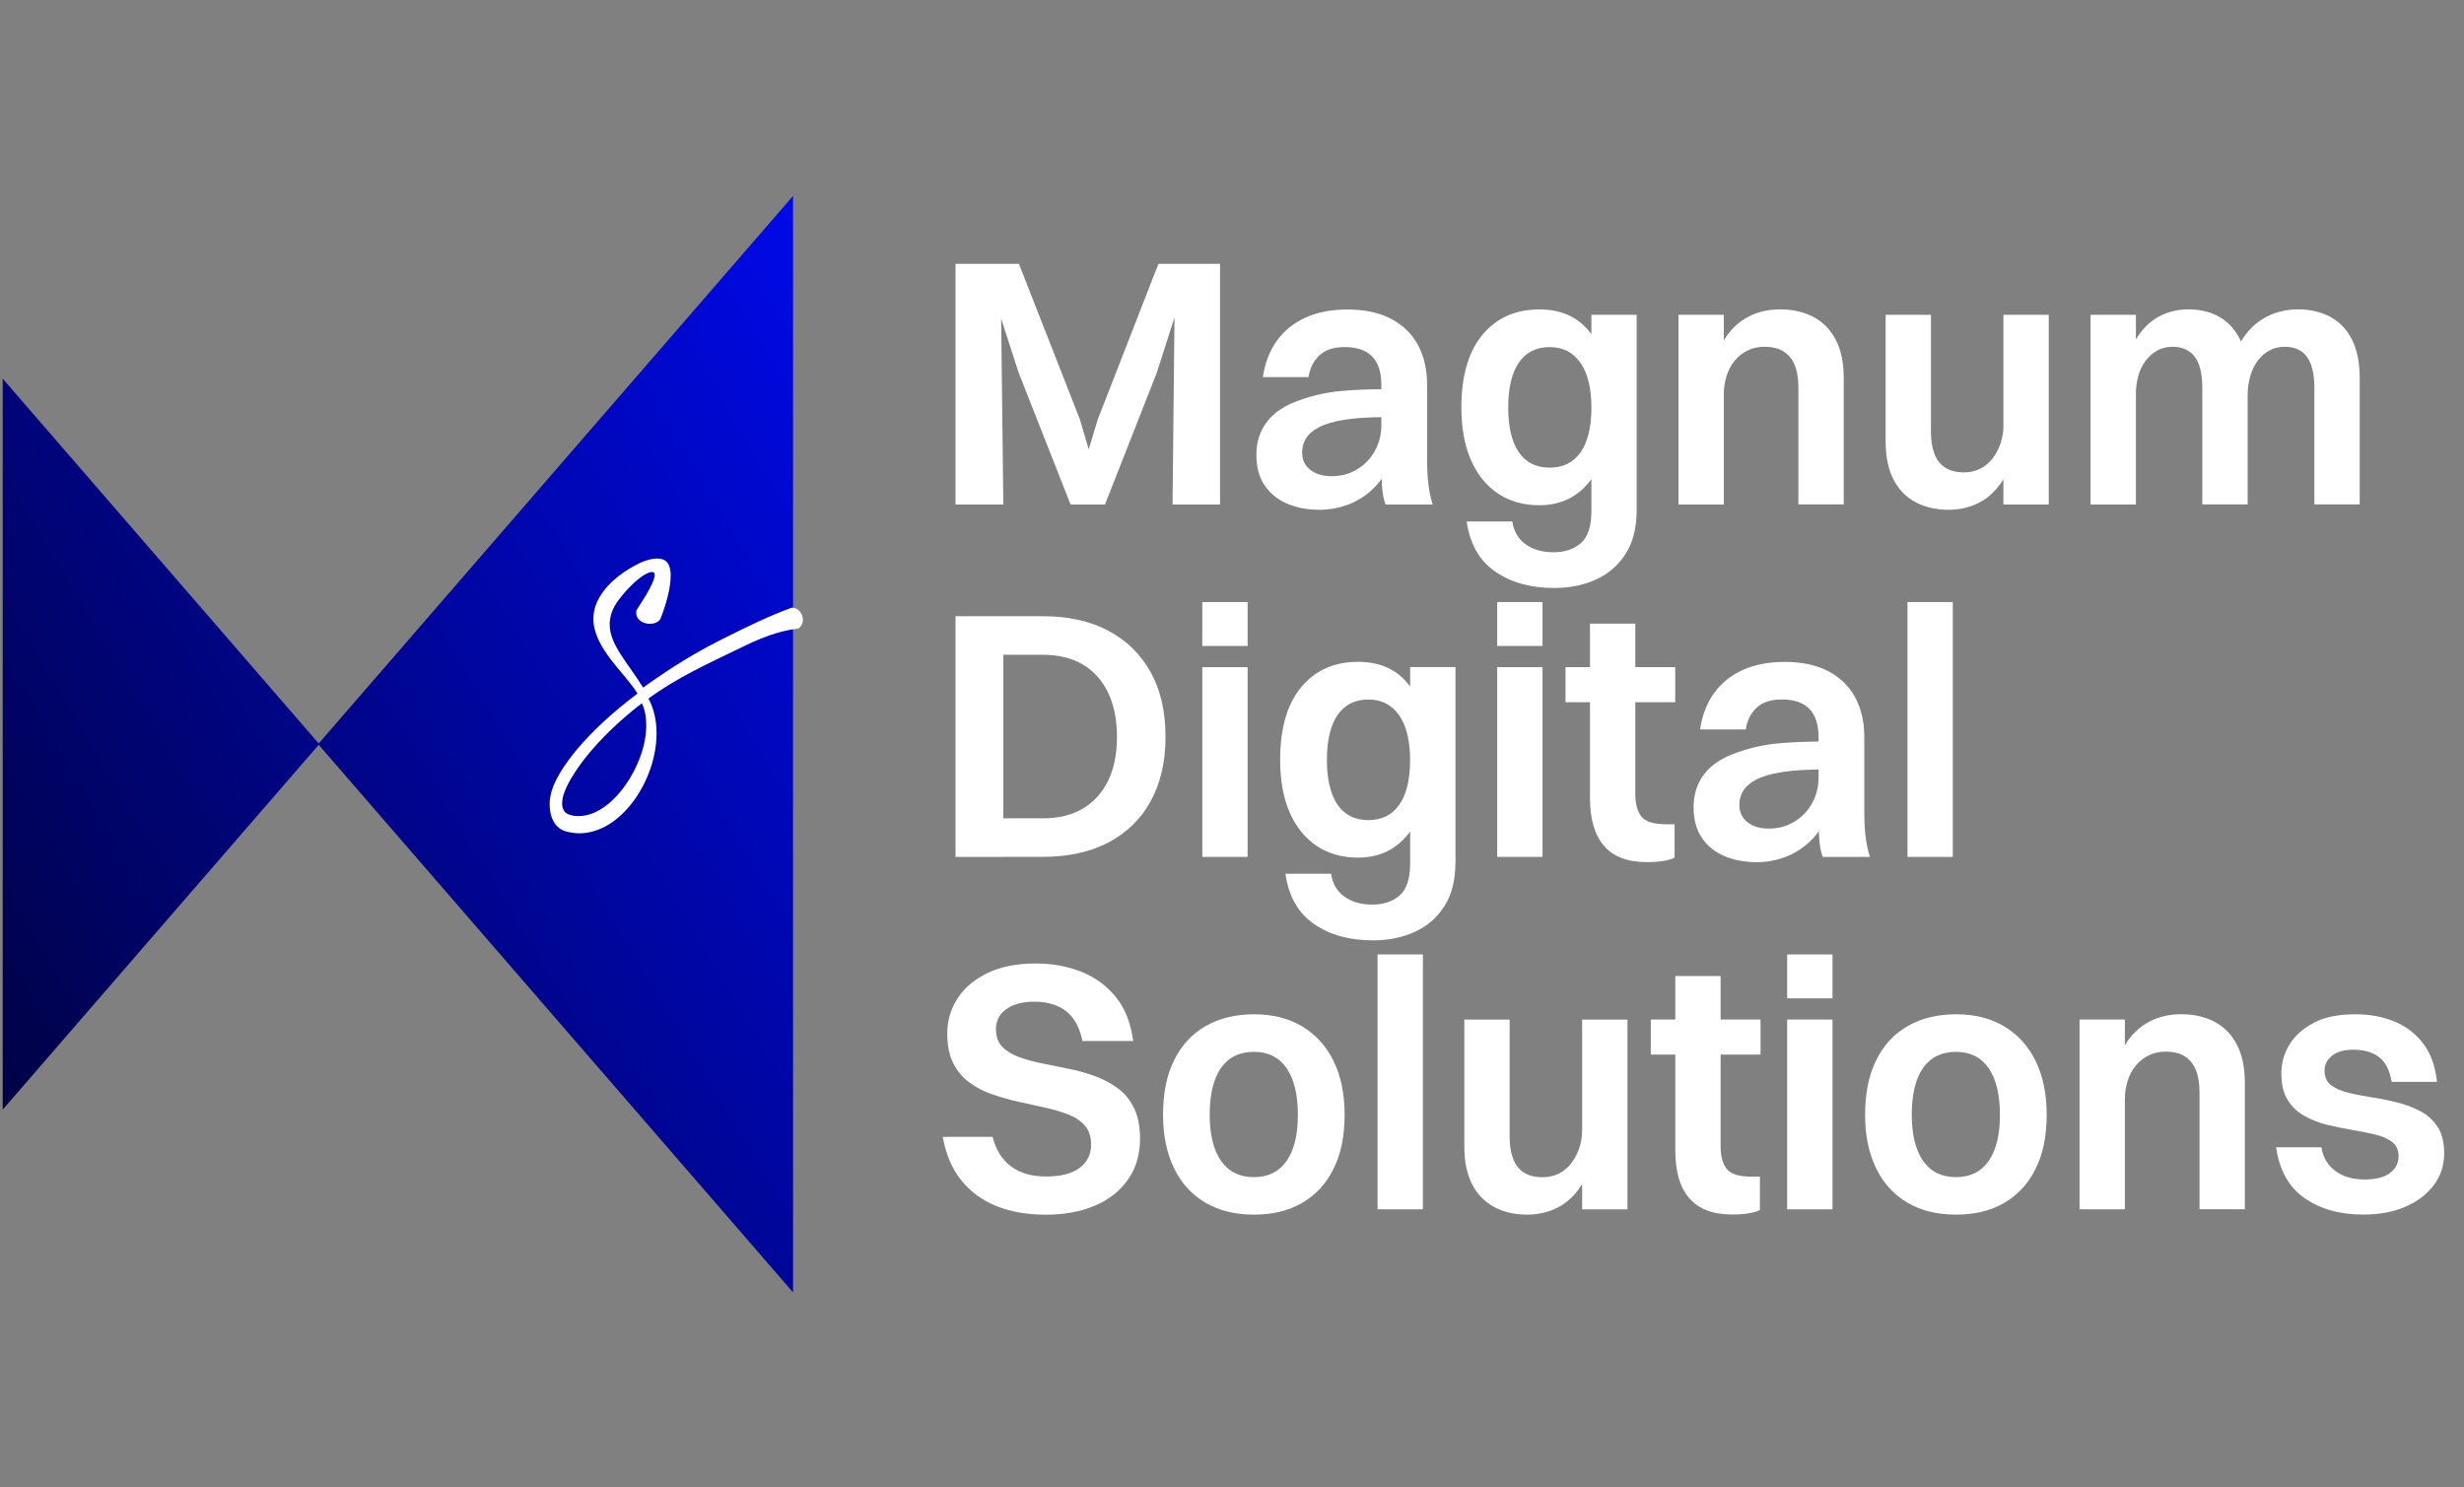 <svg width="106" height="64" viewBox="0 0 106 64" fill="none" xmlns="http://www.w3.org/2000/svg">
<rect x="0" y="0" width="106" height="64" fill="#808080" stroke="none"/>
<path fill-rule="evenodd" clip-rule="evenodd" d="M13.711 32.047L0.116 47.744V16.293L13.711 31.99L34.117 8.429V55.608L13.711 32.047Z" fill="url(#paint0_linear_20_3476)"/>
<path d="M27.384 26.25C27.371 26.291 27.371 26.331 27.371 26.372C27.371 26.667 27.667 26.842 27.95 26.842C28.124 26.842 28.299 26.788 28.407 26.64C28.407 26.627 28.851 25.591 28.851 24.771C28.851 24.69 28.851 24.623 28.837 24.556C28.797 24.233 28.636 24.031 28.272 24.031C28.084 24.031 27.842 24.085 27.532 24.219C27.237 24.367 26.456 24.771 25.959 25.443C25.649 25.86 25.528 26.25 25.528 26.627C25.528 27.892 26.914 28.981 27.425 29.842C25.152 31.55 24.022 33.11 23.739 34.012C23.686 34.2 23.645 34.402 23.645 34.603C23.645 35.141 23.86 35.666 24.398 35.787C24.573 35.827 24.748 35.854 24.923 35.854C26.725 35.854 28.245 33.568 28.245 31.55C28.245 31.026 28.138 30.501 27.896 30.057C29.147 29.142 30.438 28.564 31.823 27.892C32.59 27.515 33.41 27.152 34.339 27.044C34.473 26.963 34.54 26.815 34.54 26.667C34.54 26.425 34.379 26.17 34.07 26.143C33.142 26.479 32.119 26.977 31.339 27.367C29.967 28.039 28.904 28.698 27.667 29.586C27.021 28.537 26.228 27.744 26.228 26.869C26.228 26.533 26.335 26.183 26.618 25.807C27.035 25.255 27.506 24.838 27.775 24.704C27.896 24.636 27.99 24.61 28.057 24.61C28.138 24.61 28.165 24.663 28.165 24.744C28.165 25.121 27.384 26.237 27.384 26.25ZM27.613 30.259C27.748 30.541 27.802 30.864 27.802 31.214C27.802 32.909 26.349 35.114 24.896 35.114C24.762 35.114 24.641 35.101 24.52 35.061C24.264 34.993 24.183 34.792 24.183 34.577C24.183 34.442 24.21 34.294 24.25 34.173C24.506 33.379 25.582 31.819 27.613 30.259Z" fill="white"/>
<path d="M41.106 21.708V11.352H43.041L43.163 21.708H41.106ZM47.535 21.708H46.056L43.818 16.026L42.309 11.352H43.834L46.454 18.038L46.956 19.743H46.711L47.229 18.038L49.834 11.352H51.266L49.757 16.057L47.535 21.708ZM50.443 21.708L50.55 11.352H52.485V21.708H50.443Z" fill="white"/>
<path d="M59.688 16.743V17.946C58.935 17.946 58.322 17.983 57.845 18.059C57.367 18.136 56.997 18.246 56.734 18.387C56.47 18.527 56.284 18.693 56.176 18.873C56.069 19.057 56.017 19.253 56.017 19.467C56.017 19.783 56.134 20.031 56.366 20.214C56.599 20.398 56.908 20.49 57.294 20.49C57.689 20.49 58.05 20.395 58.374 20.199C58.699 20.006 58.956 19.743 59.143 19.406C59.33 19.072 59.425 18.699 59.425 18.295H60.171C60.132 18.944 60.006 19.501 59.798 19.963C59.59 20.425 59.327 20.802 59.005 21.09C58.687 21.381 58.332 21.592 57.946 21.73C57.56 21.867 57.175 21.935 56.789 21.935C56.25 21.935 55.776 21.846 55.365 21.668C54.955 21.491 54.631 21.227 54.398 20.875C54.165 20.526 54.049 20.092 54.049 19.575C54.049 19.017 54.202 18.537 54.514 18.136C54.823 17.735 55.292 17.428 55.922 17.214C56.492 17.012 57.073 16.881 57.667 16.826C58.264 16.77 58.938 16.743 59.688 16.743ZM56.293 16.226H54.328C54.419 15.616 54.618 15.096 54.928 14.664C55.237 14.233 55.65 13.899 56.161 13.666C56.672 13.434 57.276 13.317 57.967 13.317C58.717 13.317 59.351 13.455 59.862 13.727C60.373 14.003 60.759 14.383 61.013 14.869C61.267 15.356 61.393 15.916 61.393 16.544V19.712C61.393 20.211 61.414 20.612 61.46 20.924C61.506 21.237 61.564 21.497 61.635 21.708H59.608C59.526 21.506 59.477 21.249 59.455 20.94C59.434 20.631 59.425 20.318 59.425 20.003V16.547C59.425 16.02 59.296 15.619 59.036 15.344C58.776 15.068 58.377 14.934 57.839 14.934C57.37 14.934 57.012 15.053 56.758 15.292C56.51 15.527 56.351 15.84 56.293 16.226Z" fill="white"/>
<path d="M66.221 21.739C65.529 21.739 64.935 21.567 64.43 21.228C63.928 20.888 63.542 20.404 63.273 19.78C63.003 19.155 62.868 18.405 62.868 17.533C62.868 16.174 63.172 15.13 63.775 14.404C64.378 13.679 65.192 13.314 66.221 13.314C67.215 13.314 67.968 13.679 68.483 14.41C68.994 15.142 69.251 16.183 69.251 17.533C69.251 18.904 68.976 19.948 68.428 20.661C67.883 21.381 67.145 21.739 66.221 21.739ZM70.408 21.965C70.408 22.706 70.252 23.325 69.943 23.814C69.634 24.307 69.211 24.678 68.679 24.925C68.146 25.174 67.54 25.299 66.857 25.299C65.853 25.299 65.008 25.066 64.329 24.598C63.649 24.13 63.236 23.41 63.095 22.437H65.06C65.121 22.862 65.311 23.19 65.633 23.419C65.951 23.649 66.352 23.762 66.83 23.762C67.316 23.762 67.711 23.631 68.011 23.367C68.311 23.104 68.461 22.645 68.461 21.996V13.544H70.408V21.965ZM66.664 20.122C67.243 20.122 67.687 19.902 67.996 19.461C68.305 19.02 68.461 18.378 68.461 17.536C68.461 16.703 68.305 16.06 67.99 15.61C67.674 15.157 67.234 14.934 66.664 14.934C66.086 14.934 65.645 15.157 65.339 15.604C65.033 16.051 64.883 16.697 64.883 17.539C64.883 18.371 65.036 19.011 65.339 19.458C65.642 19.899 66.086 20.122 66.664 20.122Z" fill="white"/>
<path d="M72.208 21.708V13.544H74.158V21.708H72.208ZM74.155 16.969H73.531C73.583 16.146 73.739 15.466 74.002 14.928C74.265 14.389 74.62 13.985 75.061 13.715C75.502 13.446 76.007 13.311 76.577 13.311C77.124 13.311 77.605 13.421 78.015 13.639C78.425 13.856 78.747 14.184 78.974 14.621C79.203 15.059 79.316 15.607 79.316 16.265V21.702H77.366V16.66C77.366 16.284 77.314 15.968 77.207 15.708C77.1 15.448 76.941 15.255 76.727 15.12C76.512 14.989 76.24 14.921 75.903 14.921C75.64 14.921 75.398 14.973 75.181 15.081C74.963 15.188 74.777 15.335 74.624 15.521C74.47 15.708 74.354 15.929 74.275 16.177C74.198 16.434 74.155 16.697 74.155 16.969Z" fill="white"/>
<path d="M86.189 18.28H86.813C86.773 19.103 86.617 19.786 86.348 20.328C86.079 20.869 85.73 21.273 85.298 21.54C84.866 21.803 84.37 21.935 83.813 21.935C83.287 21.935 82.815 21.825 82.405 21.607C81.995 21.39 81.677 21.062 81.453 20.625C81.23 20.187 81.119 19.645 81.119 18.996V13.544H83.069V18.601C83.069 18.965 83.121 19.277 83.222 19.538C83.323 19.798 83.48 19.991 83.688 20.125C83.896 20.257 84.162 20.325 84.487 20.325C84.75 20.325 84.986 20.272 85.194 20.165C85.402 20.058 85.58 19.908 85.727 19.715C85.874 19.522 85.987 19.305 86.069 19.06C86.146 18.812 86.189 18.555 86.189 18.28ZM88.136 13.544V21.708H86.186V13.544H88.136V13.544Z" fill="white"/>
<path d="M89.936 21.708V13.544H91.886V21.708H89.936ZM91.883 16.969H91.258C91.31 16.146 91.46 15.466 91.714 14.928C91.968 14.389 92.302 13.985 92.718 13.715C93.135 13.446 93.612 13.311 94.151 13.311C94.659 13.311 95.103 13.421 95.483 13.639C95.862 13.856 96.159 14.184 96.373 14.621C96.588 15.059 96.692 15.607 96.692 16.265V21.702H94.742V16.66C94.742 16.284 94.696 15.968 94.604 15.708C94.512 15.448 94.371 15.255 94.178 15.12C93.986 14.989 93.747 14.921 93.462 14.921C93.217 14.921 93 14.973 92.807 15.081C92.614 15.188 92.446 15.335 92.305 15.521C92.164 15.708 92.057 15.929 91.987 16.177C91.919 16.434 91.883 16.697 91.883 16.969ZM96.695 16.969H95.798C95.85 16.146 96.009 15.466 96.278 14.928C96.548 14.389 96.906 13.985 97.353 13.715C97.8 13.446 98.308 13.311 98.877 13.311C99.395 13.311 99.854 13.421 100.255 13.639C100.656 13.856 100.965 14.184 101.186 14.621C101.403 15.059 101.513 15.607 101.513 16.265V21.702H99.563V16.66C99.563 16.284 99.517 15.968 99.425 15.708C99.334 15.448 99.196 15.255 99.006 15.12C98.819 14.989 98.578 14.921 98.284 14.921C98.039 14.921 97.821 14.973 97.629 15.081C97.436 15.188 97.267 15.335 97.126 15.521C96.986 15.708 96.879 15.929 96.808 16.177C96.732 16.434 96.695 16.697 96.695 16.969Z" fill="white"/>
<path d="M41.106 36.87V26.514H43.163V36.87H41.106ZM44.868 35.211C45.539 35.211 46.108 35.07 46.583 34.792C47.054 34.513 47.418 34.112 47.672 33.589C47.926 33.065 48.052 32.438 48.052 31.709C48.052 30.968 47.923 30.335 47.672 29.805C47.418 29.279 47.057 28.875 46.583 28.593C46.111 28.314 45.539 28.174 44.868 28.174H42.6V26.514H44.868C45.955 26.514 46.892 26.722 47.679 27.139C48.465 27.555 49.071 28.149 49.5 28.92C49.929 29.692 50.14 30.622 50.14 31.706C50.14 32.784 49.925 33.705 49.5 34.477C49.075 35.248 48.465 35.839 47.679 36.252C46.892 36.662 45.955 36.867 44.868 36.867H42.6V35.208H44.868V35.211Z" fill="white"/>
<path d="M51.722 27.794V25.905H53.672V27.794H51.722ZM51.722 36.87V28.706H53.672V36.87H51.722Z" fill="white"/>
<path d="M58.423 36.901C57.732 36.901 57.138 36.733 56.633 36.39C56.131 36.05 55.745 35.566 55.475 34.942C55.206 34.317 55.071 33.567 55.071 32.695C55.071 31.336 55.374 30.292 55.977 29.566C56.581 28.841 57.395 28.477 58.423 28.477C59.418 28.477 60.171 28.841 60.686 29.573C61.197 30.304 61.454 31.345 61.454 32.695C61.454 34.066 61.179 35.11 60.631 35.824C60.083 36.543 59.348 36.901 58.423 36.901ZM62.611 37.128C62.611 37.868 62.455 38.487 62.146 38.977C61.837 39.469 61.414 39.84 60.882 40.088C60.349 40.336 59.743 40.461 59.06 40.461C58.056 40.461 57.211 40.229 56.532 39.76C55.852 39.292 55.439 38.572 55.298 37.596H57.263C57.325 38.021 57.514 38.349 57.836 38.579C58.154 38.808 58.555 38.921 59.033 38.921C59.519 38.921 59.914 38.79 60.214 38.526C60.514 38.263 60.664 37.804 60.664 37.155V28.703H62.614V37.128H62.611ZM58.864 35.288C59.443 35.288 59.887 35.067 60.196 34.627C60.505 34.186 60.661 33.543 60.661 32.701C60.661 31.868 60.505 31.226 60.19 30.776C59.874 30.326 59.434 30.099 58.864 30.099C58.286 30.099 57.845 30.323 57.539 30.769C57.233 31.216 57.083 31.862 57.083 32.704C57.083 33.537 57.236 34.176 57.539 34.623C57.845 35.064 58.286 35.288 58.864 35.288Z" fill="white"/>
<path d="M64.408 27.794V25.905H66.358V27.794H64.408ZM64.408 36.87V28.706H66.358V36.87H64.408Z" fill="white"/>
<path d="M67.347 30.215V28.706H72.067V30.215H67.347ZM68.4 34.327V26.833H70.35V34.158C70.35 34.584 70.436 34.911 70.61 35.132C70.782 35.355 71.137 35.465 71.675 35.465H72.04V36.898C71.939 36.959 71.78 37.008 71.568 37.042C71.354 37.079 71.115 37.094 70.852 37.094C70.019 37.094 69.401 36.861 69.003 36.393C68.599 35.931 68.4 35.242 68.4 34.327Z" fill="white"/>
<path d="M78.496 31.905V33.108C77.743 33.108 77.131 33.145 76.653 33.221C76.175 33.298 75.805 33.408 75.542 33.549C75.279 33.69 75.092 33.855 74.985 34.036C74.878 34.219 74.826 34.415 74.826 34.63C74.826 34.945 74.942 35.193 75.174 35.377C75.407 35.56 75.716 35.652 76.102 35.652C76.497 35.652 76.858 35.557 77.183 35.361C77.507 35.168 77.764 34.905 77.951 34.568C78.138 34.235 78.233 33.864 78.233 33.457H78.98C78.94 34.106 78.814 34.663 78.606 35.126C78.398 35.588 78.135 35.964 77.813 36.252C77.492 36.54 77.14 36.754 76.754 36.892C76.368 37.03 75.983 37.097 75.597 37.097C75.058 37.097 74.584 37.008 74.174 36.831C73.763 36.653 73.439 36.39 73.206 36.038C72.974 35.689 72.857 35.254 72.857 34.737C72.857 34.18 73.01 33.699 73.323 33.298C73.632 32.897 74.1 32.591 74.731 32.377C75.3 32.175 75.882 32.043 76.475 31.988C77.073 31.933 77.746 31.905 78.496 31.905ZM75.101 31.388H73.136C73.228 30.779 73.427 30.258 73.736 29.826C74.045 29.395 74.458 29.061 74.969 28.829C75.481 28.596 76.084 28.48 76.775 28.48C77.525 28.48 78.159 28.617 78.67 28.89C79.182 29.165 79.567 29.545 79.822 30.032C80.076 30.518 80.201 31.079 80.201 31.706V34.874C80.201 35.373 80.222 35.775 80.268 36.087C80.314 36.396 80.373 36.659 80.443 36.87H78.416C78.334 36.668 78.285 36.411 78.263 36.102C78.242 35.793 78.233 35.481 78.233 35.165V31.709C78.233 31.183 78.104 30.779 77.844 30.506C77.584 30.234 77.186 30.096 76.647 30.096C76.179 30.096 75.82 30.215 75.566 30.454C75.312 30.693 75.162 31.002 75.101 31.388Z" fill="white"/>
<path d="M82.059 36.87V25.905H84.009V36.87H82.059Z" fill="white"/>
<path d="M42.845 44.282C42.845 44.597 42.934 44.848 43.111 45.035C43.289 45.221 43.525 45.368 43.818 45.475C44.112 45.583 44.443 45.675 44.807 45.751C45.171 45.828 45.551 45.904 45.943 45.981C46.335 46.057 46.711 46.161 47.079 46.293C47.443 46.425 47.776 46.599 48.077 46.819C48.377 47.037 48.612 47.321 48.784 47.673C48.955 48.022 49.044 48.463 49.044 48.99C49.044 49.682 48.869 50.272 48.517 50.765C48.168 51.258 47.688 51.632 47.079 51.886C46.469 52.14 45.775 52.265 44.991 52.265C44.198 52.265 43.497 52.143 42.882 51.901C42.266 51.656 41.758 51.286 41.357 50.79C40.956 50.294 40.69 49.669 40.558 48.916H42.704C42.836 49.464 43.099 49.887 43.488 50.181C43.877 50.474 44.385 50.621 45.003 50.621C45.643 50.621 46.123 50.496 46.451 50.248C46.776 50 46.938 49.666 46.938 49.25C46.938 48.916 46.852 48.647 46.678 48.442C46.506 48.24 46.27 48.078 45.977 47.961C45.683 47.845 45.352 47.747 44.988 47.664C44.623 47.582 44.244 47.499 43.852 47.413C43.46 47.328 43.081 47.22 42.71 47.095C42.34 46.969 42.006 46.798 41.712 46.584C41.418 46.369 41.186 46.094 41.011 45.754C40.84 45.414 40.751 44.986 40.751 44.468C40.751 43.92 40.898 43.418 41.192 42.962C41.486 42.506 41.917 42.139 42.487 41.866C43.056 41.591 43.745 41.456 44.559 41.456C45.26 41.456 45.906 41.572 46.5 41.805C47.094 42.038 47.593 42.399 47.994 42.886C48.395 43.372 48.646 44.009 48.747 44.79H46.567C46.445 44.202 46.209 43.773 45.86 43.504C45.511 43.235 45.055 43.1 44.498 43.1C43.981 43.1 43.574 43.21 43.28 43.428C42.992 43.639 42.845 43.926 42.845 44.282Z" fill="white"/>
<path d="M53.945 52.262C53.134 52.262 52.436 52.091 51.851 51.745C51.266 51.399 50.816 50.906 50.504 50.26C50.192 49.614 50.033 48.852 50.033 47.967C50.033 47.043 50.192 46.259 50.513 45.613C50.835 44.967 51.288 44.477 51.876 44.144C52.463 43.81 53.155 43.642 53.948 43.642C54.75 43.642 55.442 43.816 56.026 44.168C56.611 44.52 57.061 45.016 57.373 45.662C57.689 46.308 57.845 47.077 57.845 47.97C57.845 48.883 57.686 49.66 57.364 50.3C57.046 50.94 56.593 51.426 56.008 51.763C55.423 52.1 54.738 52.262 53.945 52.262ZM53.945 50.649C54.554 50.649 55.023 50.419 55.347 49.957C55.671 49.495 55.834 48.834 55.834 47.97C55.834 47.098 55.671 46.428 55.347 45.959C55.023 45.491 54.554 45.258 53.945 45.258C53.327 45.258 52.852 45.488 52.528 45.95C52.203 46.412 52.041 47.086 52.041 47.967C52.041 48.821 52.203 49.48 52.528 49.948C52.852 50.416 53.327 50.649 53.945 50.649Z" fill="white"/>
<path d="M59.262 52.033V41.067H61.212V52.033H59.262Z" fill="white"/>
<path d="M68.063 48.607H68.688C68.648 49.431 68.492 50.113 68.222 50.655C67.953 51.2 67.604 51.601 67.172 51.867C66.741 52.131 66.245 52.262 65.688 52.262C65.161 52.262 64.69 52.152 64.28 51.935C63.869 51.717 63.551 51.39 63.328 50.952C63.104 50.514 62.994 49.972 62.994 49.324V43.871H64.944V48.929C64.944 49.293 64.996 49.605 65.097 49.865C65.198 50.126 65.354 50.321 65.562 50.453C65.77 50.585 66.037 50.652 66.361 50.652C66.624 50.652 66.86 50.6 67.068 50.493C67.276 50.386 67.454 50.236 67.601 50.043C67.748 49.85 67.861 49.633 67.944 49.388C68.023 49.14 68.063 48.88 68.063 48.607ZM70.013 43.871V52.036H68.063V43.871H70.013Z" fill="white"/>
<path d="M71.017 45.377V43.868H75.738V45.377H71.017ZM72.07 49.489V41.995H74.02V49.32C74.02 49.746 74.106 50.073 74.281 50.294C74.452 50.517 74.807 50.627 75.346 50.627H75.71V52.06C75.609 52.121 75.45 52.17 75.239 52.204C75.025 52.241 74.786 52.256 74.522 52.256C73.69 52.256 73.071 52.023 72.674 51.555C72.269 51.096 72.07 50.404 72.07 49.489Z" fill="white"/>
<path d="M76.883 42.956V41.067H78.833V42.956H76.883ZM76.883 52.033V43.868H78.833V52.033H76.883Z" fill="white"/>
<path d="M84.147 52.262C83.336 52.262 82.638 52.091 82.053 51.745C81.468 51.399 81.018 50.906 80.706 50.26C80.394 49.614 80.235 48.852 80.235 47.967C80.235 47.043 80.394 46.259 80.715 45.613C81.037 44.967 81.49 44.477 82.078 44.144C82.665 43.81 83.357 43.642 84.15 43.642C84.952 43.642 85.644 43.816 86.229 44.168C86.813 44.52 87.263 45.016 87.576 45.662C87.891 46.308 88.047 47.077 88.047 47.97C88.047 48.883 87.888 49.66 87.566 50.3C87.248 50.94 86.795 51.426 86.21 51.763C85.626 52.1 84.94 52.262 84.147 52.262ZM84.147 50.649C84.756 50.649 85.225 50.419 85.549 49.957C85.874 49.495 86.036 48.834 86.036 47.97C86.036 47.098 85.874 46.428 85.549 45.959C85.225 45.491 84.756 45.258 84.147 45.258C83.529 45.258 83.054 45.488 82.73 45.95C82.405 46.412 82.243 47.086 82.243 47.967C82.243 48.821 82.405 49.48 82.73 49.948C83.054 50.416 83.529 50.649 84.147 50.649Z" fill="white"/>
<path d="M89.461 52.033V43.868H91.411V52.033H89.461ZM91.411 47.297H90.787C90.839 46.474 90.995 45.794 91.258 45.255C91.521 44.716 91.876 44.312 92.317 44.043C92.758 43.773 93.263 43.639 93.833 43.639C94.381 43.639 94.861 43.749 95.271 43.966C95.682 44.184 96.003 44.511 96.23 44.949C96.459 45.387 96.572 45.935 96.572 46.593V52.03H94.622V46.988C94.622 46.611 94.57 46.296 94.463 46.036C94.356 45.776 94.197 45.583 93.983 45.448C93.768 45.316 93.496 45.249 93.159 45.249C92.896 45.249 92.654 45.301 92.437 45.408C92.219 45.515 92.033 45.662 91.88 45.849C91.727 46.036 91.61 46.256 91.531 46.504C91.451 46.761 91.411 47.021 91.411 47.297Z" fill="white"/>
<path d="M100.001 46.063C100.001 46.339 100.093 46.547 100.277 46.688C100.46 46.829 100.705 46.939 101.014 47.015C101.323 47.092 101.66 47.156 102.028 47.214C102.392 47.269 102.759 47.343 103.123 47.435C103.488 47.526 103.824 47.652 104.128 47.814C104.434 47.977 104.679 48.2 104.865 48.485C105.052 48.769 105.147 49.149 105.147 49.627C105.147 50.144 104.997 50.6 104.697 50.998C104.397 51.393 103.99 51.705 103.472 51.925C102.955 52.149 102.349 52.259 101.66 52.259C100.656 52.259 99.814 52.023 99.141 51.552C98.464 51.081 98.057 50.352 97.916 49.366H99.866C99.937 49.804 100.139 50.144 100.469 50.386C100.8 50.631 101.219 50.75 101.724 50.75C102.211 50.75 102.579 50.655 102.82 50.468C103.065 50.282 103.185 50.04 103.185 49.746C103.185 49.483 103.093 49.278 102.909 49.137C102.726 48.996 102.487 48.889 102.187 48.818C101.887 48.748 101.556 48.681 101.198 48.619C100.837 48.558 100.479 48.485 100.123 48.399C99.768 48.313 99.441 48.185 99.141 48.019C98.841 47.854 98.599 47.624 98.418 47.334C98.235 47.043 98.143 46.66 98.143 46.183C98.143 45.736 98.259 45.322 98.492 44.943C98.725 44.563 99.076 44.251 99.542 44.006C100.007 43.761 100.598 43.642 101.308 43.642C101.939 43.642 102.502 43.743 102.998 43.948C103.494 44.15 103.91 44.465 104.238 44.891C104.568 45.316 104.767 45.87 104.838 46.55H102.888C102.805 46.054 102.628 45.696 102.346 45.485C102.067 45.27 101.694 45.166 101.226 45.166C100.84 45.166 100.537 45.252 100.319 45.426C100.108 45.598 100.001 45.809 100.001 46.063Z" fill="white"/>
<defs>
<linearGradient id="paint0_linear_20_3476" x1="33.873" y1="8.677" x2="-8.255" y2="33.735" gradientUnits="userSpaceOnUse">
<stop stop-color="#0009E7"/>
<stop offset="1" stop-color="#000245"/>
</linearGradient>
</defs>
</svg>
